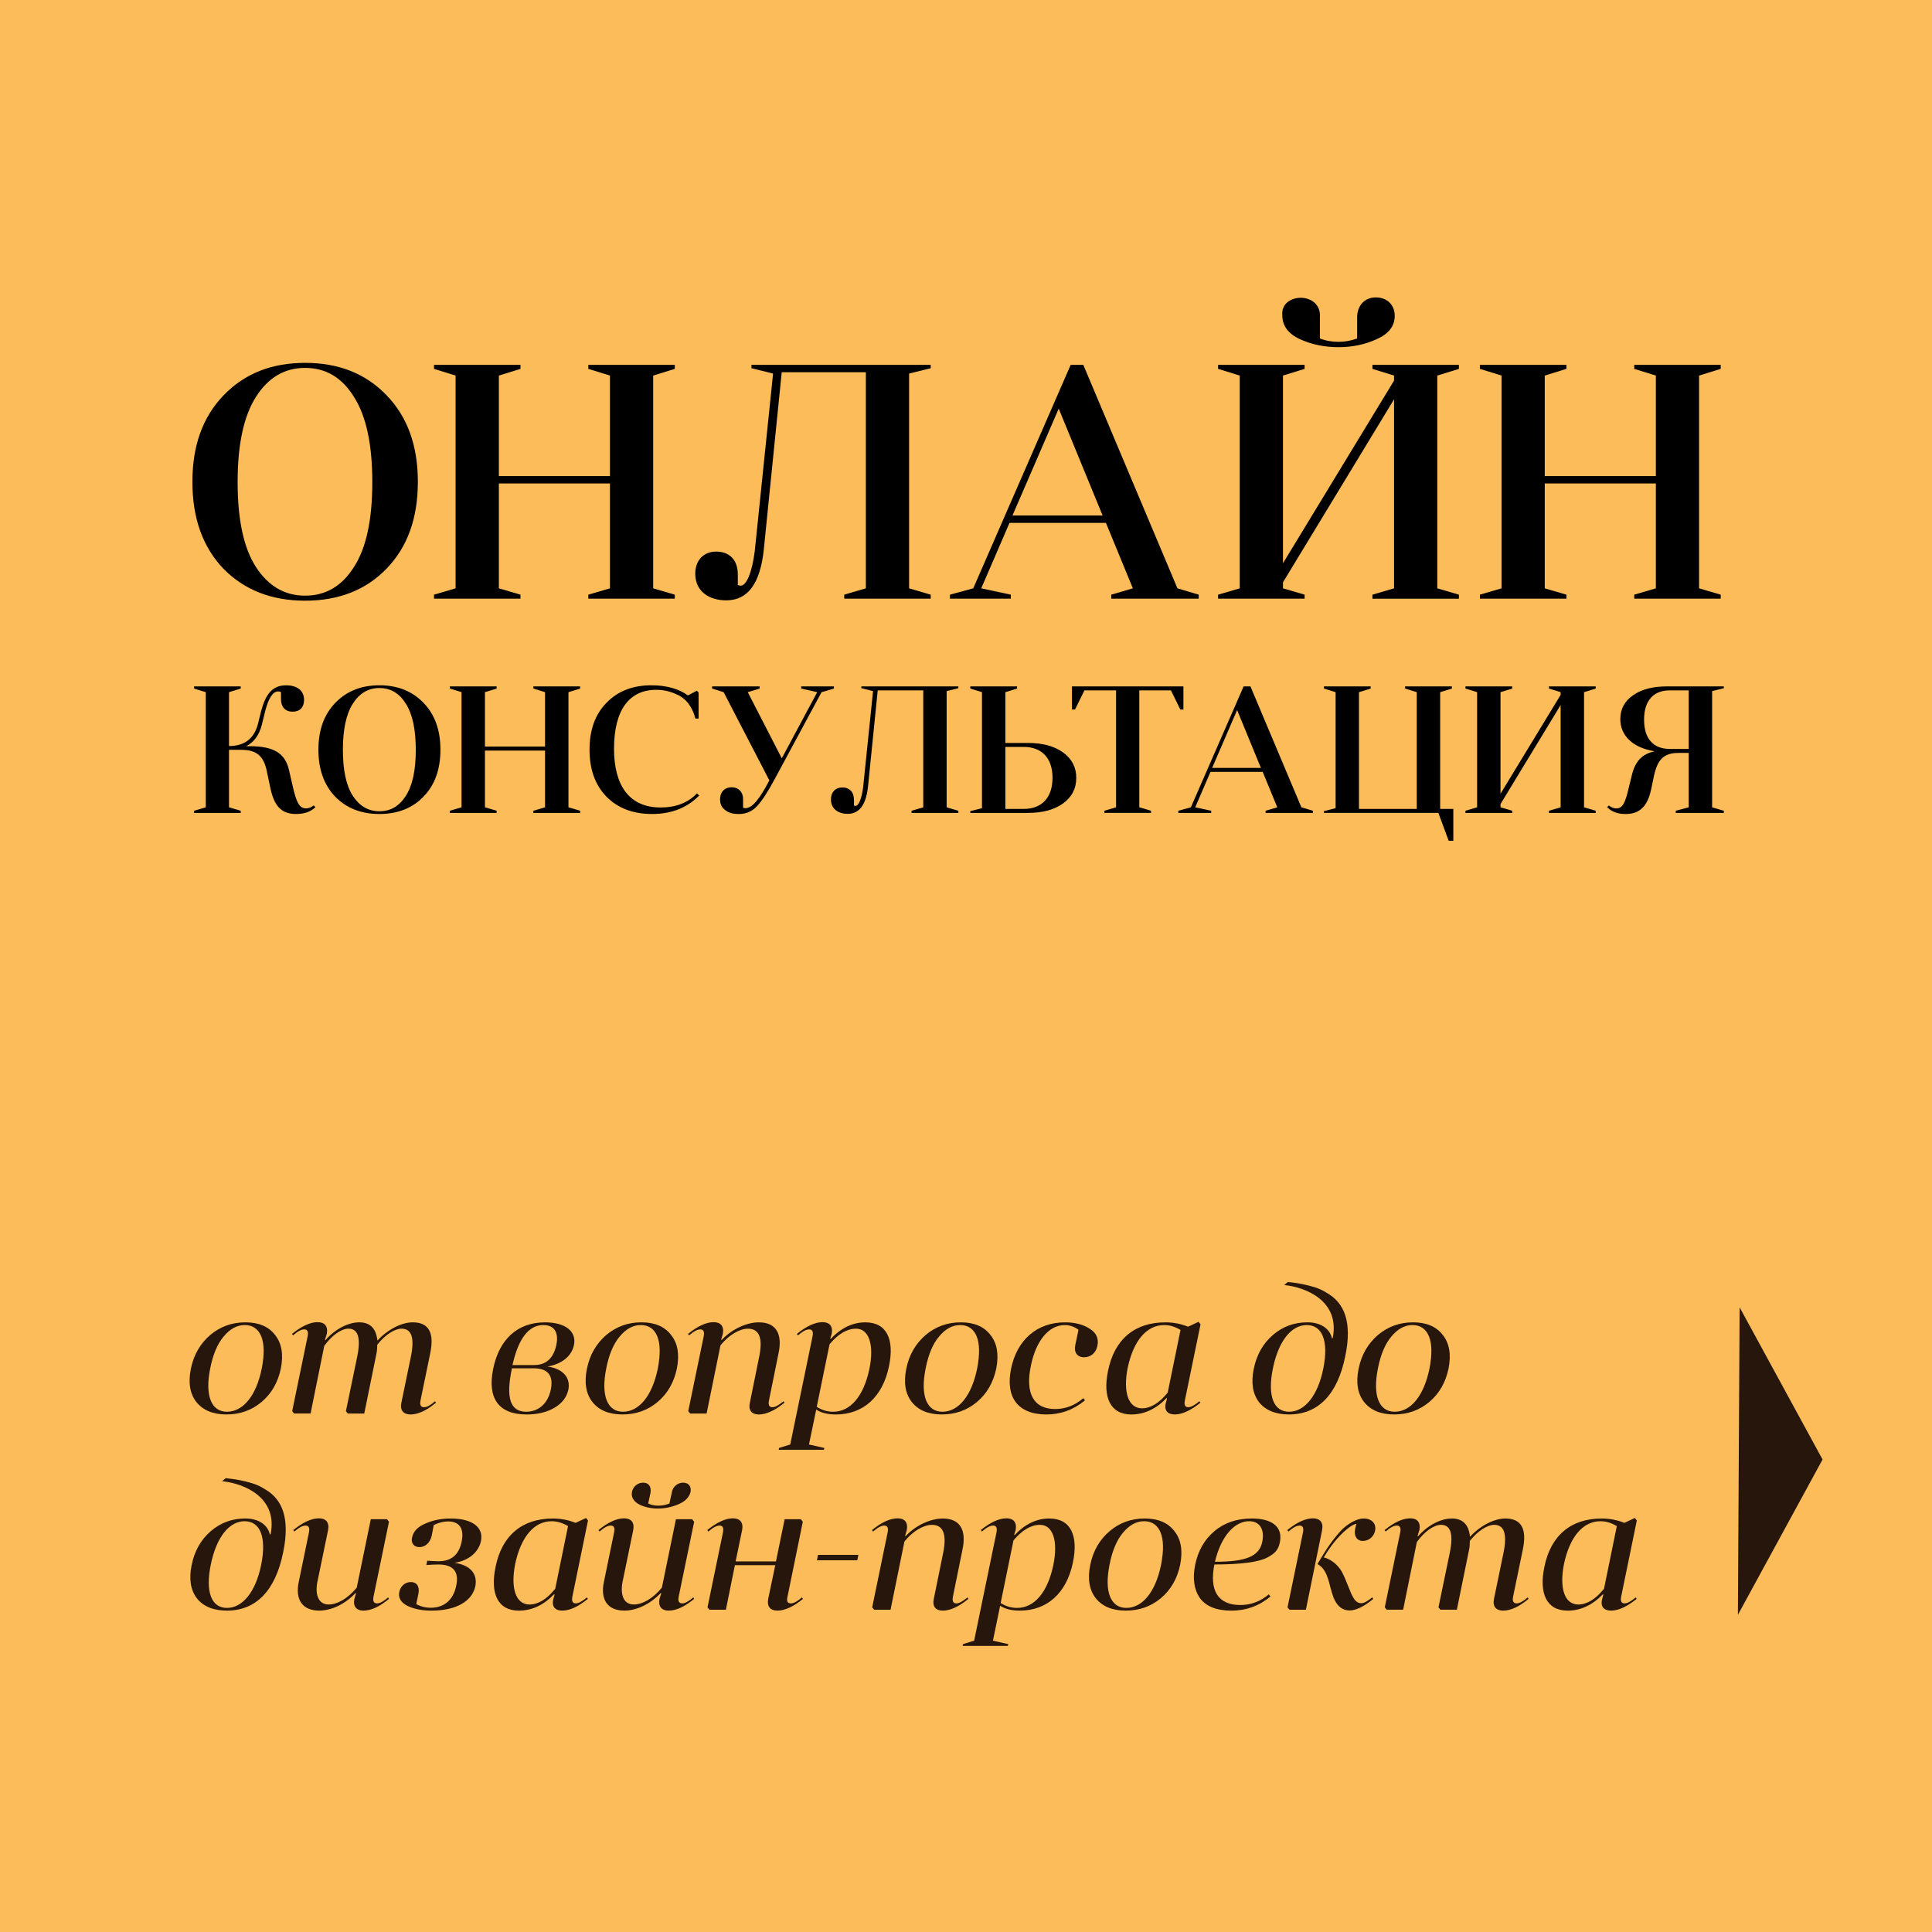<?xml version="1.0" encoding="UTF-8" standalone="no"?>
<!-- Generator: Adobe Illustrator 15.1.0, SVG Export Plug-In . SVG Version: 6.00 Build 0)  -->

<svg
   xmlns:dc="http://purl.org/dc/elements/1.1/"
   xmlns:cc="http://creativecommons.org/ns#"
   xmlns:rdf="http://www.w3.org/1999/02/22-rdf-syntax-ns#"
   xmlns:svg="http://www.w3.org/2000/svg"
   xmlns="http://www.w3.org/2000/svg"
   xmlns:sodipodi="http://sodipodi.sourceforge.net/DTD/sodipodi-0.dtd"
   xmlns:inkscape="http://www.inkscape.org/namespaces/inkscape"
   version="1.1"
   id="Layer_1"
   x="0px"
   y="0px"
   width="171.45"
   height="171.45"
   viewBox="0 0 171.45 171.45"
   enable-background="new 0 0 158 157.563"
   xml:space="preserve"
   inkscape:version="0.91 r13725"
   sodipodi:docname="online-konsult-hover.svg"><defs
   id="defs109">
	
	
	

		
		
	</defs><sodipodi:namedview
   pagecolor="#ffffff"
   bordercolor="#666666"
   borderopacity="1"
   objecttolerance="10"
   gridtolerance="10"
   guidetolerance="10"
   inkscape:pageopacity="0"
   inkscape:pageshadow="2"
   inkscape:window-width="1920"
   inkscape:window-height="1138"
   id="namedview107"
   showgrid="false"
   showguides="true"
   inkscape:guide-bbox="true"
   inkscape:zoom="2.1182282"
   inkscape:cx="200.81231"
   inkscape:cy="63.40948"
   inkscape:window-x="-8"
   inkscape:window-y="-8"
   inkscape:window-maximized="1"
   inkscape:current-layer="Layer_1"
   fit-margin-top="0"
   fit-margin-left="0"
   fit-margin-right="0"
   fit-margin-bottom="0"><sodipodi:guide
     position="16.691,-108.82"
     orientation="1,0"
     id="guide4494" /><sodipodi:guide
     position="155.56,99.483"
     orientation="0,1"
     id="guide4496" /><sodipodi:guide
     position="127.519,212.982"
     orientation="0,1"
     id="guide4498" /><sodipodi:guide
     position="178.215,28.803"
     orientation="0,1"
     id="guide4500" /></sodipodi:namedview>
<rect
   style="clip-rule:evenodd;opacity:0.85;fill:#fbb03c;fill-rule:evenodd"
   y="0"
   x="0"
   id="rect5"
   height="171.45"
   width="171.45" /><g
   id="g9"
   transform="matrix(1.149,0,0,1.154,-7.6,-6.123)">
			<g
   id="g11">
				<path
   d="m 22.85,107.968 c 0.779,-0.655 1.684,-0.975 2.715,-0.975 1.029,0 1.795,0.319 2.297,0.975 0.514,0.64 0.654,1.503 0.443,2.574 -0.223,1.071 -0.723,1.935 -1.488,2.575 -0.764,0.64 -1.668,0.96 -2.713,0.96 -1.045,0 -1.809,-0.32 -2.326,-0.96 -0.502,-0.641 -0.639,-1.504 -0.418,-2.575 0.224,-1.071 0.726,-1.92 1.49,-2.574 z m 3.982,2.574 c 0.207,-1.071 0.195,-1.906 -0.043,-2.478 -0.236,-0.57 -0.67,-0.862 -1.268,-0.862 -0.598,0 -1.141,0.292 -1.627,0.876 -0.488,0.57 -0.836,1.393 -1.045,2.464 -0.43,2.129 0.111,3.326 1.293,3.326 1.227,0.001 2.256,-1.197 2.69,-3.326 z"
   id="path13"
   inkscape:connector-curvature="0"
   style="fill:#27160c" />
				<path
   d="m 29.166,107.884 c 0.738,-0.599 1.408,-0.904 1.977,-0.904 0.543,0 0.822,0.306 0.711,0.904 l -0.141,0.445 0.029,0.042 c 0.777,-0.891 1.795,-1.378 2.617,-1.378 0.85,0 1.307,0.474 1.404,1.405 0.82,-0.891 1.906,-1.405 2.729,-1.405 1.238,0 1.684,0.794 1.348,2.394 l -0.748,3.618 c -0.07,0.349 0.025,0.516 0.277,0.516 0.209,0 0.502,-0.153 0.848,-0.459 l 0.07,0.11 c -0.723,0.599 -1.377,0.905 -1.963,0.905 -0.541,0 -0.834,-0.307 -0.709,-0.905 l 0.736,-3.549 c 0.293,-1.434 0.057,-2.143 -0.723,-2.143 -0.516,0 -1.268,0.459 -1.879,1.238 0,0.236 -0.014,0.46 -0.057,0.668 l -0.945,4.62 -1.267,0 -0.15,-0.181 0.875,-4.203 c 0.291,-1.434 0.07,-2.143 -0.682,-2.143 -0.543,0 -1.266,0.5 -1.865,1.322 l -1.057,5.204 -1.268,0 -0.152,-0.181 1.197,-5.775 c 0.068,-0.348 -0.029,-0.516 -0.266,-0.516 -0.223,0 -0.514,0.153 -0.863,0.46 l -0.083,-0.109 z"
   id="path15"
   inkscape:connector-curvature="0"
   style="fill:#27160c" />
				<path
   d="m 49.439,113.562 c -0.6,0.349 -1.309,0.516 -2.158,0.516 -2.211,0 -3.033,-1.309 -2.574,-3.521 0.459,-2.227 1.838,-3.563 4.01,-3.563 1.559,0 2.449,0.695 2.225,1.753 -0.178,0.85 -0.945,1.462 -2.045,1.643 1.184,0.167 1.797,0.835 1.615,1.781 -0.125,0.571 -0.475,1.043 -1.073,1.391 z m -0.279,-1.419 c 0.211,-1.072 -0.236,-1.615 -1.334,-1.615 l -1.672,0 c -0.486,2.27 -0.137,3.341 1.1,3.341 0.934,0 1.684,-0.613 1.906,-1.726 z m -2.965,-1.865 1.67,0 c 0.922,0 1.49,-0.515 1.715,-1.531 0.209,-1.002 -0.168,-1.544 -1.002,-1.544 -1.129,0 -1.922,1.029 -2.383,3.075 z"
   id="path17"
   inkscape:connector-curvature="0"
   style="fill:#27160c" />
				<path
   d="m 53.438,107.968 c 0.779,-0.655 1.684,-0.975 2.715,-0.975 1.029,0 1.795,0.319 2.295,0.975 0.516,0.64 0.656,1.503 0.445,2.574 -0.223,1.071 -0.723,1.935 -1.49,2.575 -0.764,0.64 -1.668,0.96 -2.713,0.96 -1.045,0 -1.809,-0.32 -2.324,-0.96 -0.5,-0.641 -0.639,-1.504 -0.418,-2.575 0.224,-1.071 0.726,-1.92 1.49,-2.574 z m 3.982,2.574 c 0.207,-1.071 0.193,-1.906 -0.043,-2.478 -0.236,-0.57 -0.67,-0.862 -1.268,-0.862 -0.598,0 -1.141,0.292 -1.627,0.876 -0.488,0.57 -0.838,1.393 -1.045,2.464 -0.432,2.129 0.111,3.326 1.293,3.326 1.227,0.001 2.256,-1.197 2.69,-3.326 z"
   id="path19"
   inkscape:connector-curvature="0"
   style="fill:#27160c" />
				<path
   d="m 59.754,107.884 c 0.738,-0.599 1.406,-0.904 1.977,-0.904 0.543,0 0.822,0.306 0.711,0.904 l -0.127,0.432 0.029,0.042 c 0.82,-0.877 1.977,-1.364 2.881,-1.364 1.35,0 1.836,0.904 1.516,2.394 l -0.736,3.618 c -0.07,0.349 0.027,0.516 0.264,0.516 0.209,0 0.486,-0.153 0.863,-0.459 l 0.07,0.11 c -0.738,0.599 -1.404,0.905 -1.977,0.905 -0.543,0 -0.822,-0.307 -0.695,-0.905 l 0.723,-3.549 c 0.293,-1.434 0,-2.143 -0.877,-2.143 -0.652,0 -1.502,0.515 -2.115,1.28 l -1.072,5.246 -1.266,0 -0.152,-0.181 1.197,-5.775 c 0.066,-0.348 -0.029,-0.516 -0.266,-0.516 -0.223,0 -0.516,0.153 -0.863,0.46 l -0.085,-0.111 z"
   id="path21"
   inkscape:connector-curvature="0"
   style="fill:#27160c" />
				<path
   d="m 66.758,116.791 0.029,-0.139 0.861,-0.265 1.727,-8.336 c 0.068,-0.348 -0.029,-0.516 -0.266,-0.516 -0.223,0 -0.514,0.153 -0.863,0.46 l -0.084,-0.111 c 0.738,-0.599 1.408,-0.904 1.977,-0.904 0.545,0 0.822,0.306 0.711,0.904 l -0.111,0.348 0.027,0.042 c 0.807,-0.849 1.697,-1.28 2.686,-1.28 1.658,0 2.256,1.322 1.822,3.382 -0.486,2.352 -1.988,3.702 -4.104,3.702 -0.625,0 -1.143,-0.125 -1.516,-0.376 l -0.559,2.686 1.184,0.265 -0.027,0.139 -3.494,0 z m 2.937,-3.298 c 0.402,0.25 0.818,0.376 1.266,0.376 1.336,0 2.354,-1.197 2.797,-3.271 0.391,-1.879 -0.027,-3.117 -1.029,-3.117 -0.695,0 -1.377,0.403 -2.045,1.197 l -0.989,4.815 z"
   id="path23"
   inkscape:connector-curvature="0"
   style="fill:#27160c" />
				<path
   d="m 78.105,107.968 c 0.779,-0.655 1.684,-0.975 2.713,-0.975 1.031,0 1.795,0.319 2.295,0.975 0.518,0.64 0.656,1.503 0.447,2.574 -0.223,1.071 -0.723,1.935 -1.49,2.575 -0.766,0.64 -1.67,0.96 -2.715,0.96 -1.041,0 -1.809,-0.32 -2.322,-0.96 -0.502,-0.641 -0.639,-1.504 -0.418,-2.575 0.223,-1.071 0.725,-1.92 1.49,-2.574 z m 3.979,2.574 c 0.209,-1.071 0.195,-1.906 -0.039,-2.478 -0.238,-0.57 -0.67,-0.862 -1.268,-0.862 -0.6,0 -1.143,0.292 -1.631,0.876 -0.486,0.57 -0.832,1.393 -1.041,2.464 -0.434,2.129 0.111,3.326 1.293,3.326 1.225,0.001 2.256,-1.197 2.686,-3.326 z"
   id="path25"
   inkscape:connector-curvature="0"
   style="fill:#27160c" />
				<path
   d="m 89.91,107.564 c -0.318,-0.236 -0.682,-0.361 -1.059,-0.361 -1.236,0 -2.225,1.21 -2.615,3.117 -0.445,2.102 0.182,3.34 1.865,3.34 0.809,0 1.531,-0.278 2.186,-0.835 l 0.125,0.167 c -0.877,0.724 -1.865,1.086 -2.979,1.086 -2.242,0 -3.174,-1.364 -2.729,-3.521 0.459,-2.213 1.99,-3.563 4.174,-3.563 0.766,0 1.395,0.167 1.895,0.487 0.516,0.319 0.711,0.751 0.6,1.308 -0.111,0.571 -0.531,0.891 -1.031,0.891 -0.516,0 -0.793,-0.362 -0.682,-0.918 l 0.25,-1.198 z"
   id="path27"
   inkscape:connector-curvature="0"
   style="fill:#27160c" />
				<path
   d="m 99.324,113.172 c -0.74,0.599 -1.406,0.905 -1.977,0.905 -0.545,0 -0.85,-0.307 -0.684,-0.905 l 0.084,-0.32 -0.027,-0.041 c -0.822,0.849 -1.727,1.267 -2.729,1.267 -1.627,0 -2.227,-1.322 -1.795,-3.368 0.488,-2.408 2.047,-3.716 4.428,-3.716 0.611,0 1.195,0.111 1.752,0.334 l 0.807,-0.376 0.154,0.195 -1.211,5.858 c -0.07,0.349 0.027,0.516 0.262,0.516 0.211,0 0.488,-0.153 0.865,-0.459 l 0.071,0.11 z m -1.533,-5.594 c -0.416,-0.25 -0.834,-0.375 -1.264,-0.375 -1.352,0 -2.367,1.196 -2.813,3.27 -0.377,1.879 0.043,3.132 1.098,3.132 0.67,0 1.338,-0.403 1.99,-1.21 l 0.989,-4.817 z"
   id="path29"
   inkscape:connector-curvature="0"
   style="fill:#27160c" />
				<path
   d="m 109.543,108.218 c 0.584,-2.84 -2.031,-3.925 -3.742,-4.092 l 0.277,-0.236 c 0.627,0.069 1.018,0.125 1.629,0.278 0.625,0.152 1.016,0.32 1.516,0.64 1.17,0.724 1.852,2.102 1.295,4.774 -0.598,2.992 -2.129,4.495 -4.344,4.495 -1.041,0 -1.82,-0.32 -2.322,-0.946 -0.486,-0.641 -0.625,-1.489 -0.404,-2.562 0.223,-1.085 0.711,-1.948 1.477,-2.602 0.764,-0.655 1.654,-0.975 2.672,-0.975 1.043,0 1.725,0.501 1.893,1.225 l 0.053,0 z m -2.004,-1.015 c -1.17,0 -2.172,1.183 -2.615,3.34 -0.434,2.129 0.068,3.326 1.25,3.326 1.184,0 2.215,-1.197 2.646,-3.326 0.43,-2.158 -0.097,-3.34 -1.281,-3.34 z"
   id="path31"
   inkscape:connector-curvature="0"
   style="fill:#27160c" />
				<path
   d="m 113.037,107.968 c 0.779,-0.655 1.684,-0.975 2.715,-0.975 1.029,0 1.795,0.319 2.297,0.975 0.514,0.64 0.654,1.503 0.443,2.574 -0.221,1.071 -0.723,1.935 -1.488,2.575 -0.764,0.64 -1.668,0.96 -2.713,0.96 -1.045,0 -1.809,-0.32 -2.326,-0.96 -0.5,-0.641 -0.639,-1.504 -0.416,-2.575 0.224,-1.071 0.724,-1.92 1.488,-2.574 z m 3.983,2.574 c 0.209,-1.071 0.195,-1.906 -0.043,-2.478 -0.236,-0.57 -0.668,-0.862 -1.268,-0.862 -0.598,0 -1.139,0.292 -1.627,0.876 -0.486,0.57 -0.836,1.393 -1.045,2.464 -0.43,2.129 0.111,3.326 1.295,3.326 1.227,0.001 2.254,-1.197 2.688,-3.326 z"
   id="path33"
   inkscape:connector-curvature="0"
   style="fill:#27160c" />
				<path
   d="m 27.512,123.304 c 0.584,-2.84 -2.031,-3.926 -3.742,-4.092 l 0.277,-0.237 c 0.627,0.07 1.018,0.125 1.629,0.278 0.625,0.153 1.016,0.32 1.516,0.641 1.17,0.724 1.852,2.101 1.295,4.773 -0.6,2.992 -2.129,4.495 -4.344,4.495 -1.041,0 -1.822,-0.32 -2.322,-0.945 -0.488,-0.641 -0.625,-1.49 -0.404,-2.562 0.223,-1.086 0.711,-1.948 1.477,-2.603 0.764,-0.655 1.654,-0.975 2.672,-0.975 1.043,0 1.725,0.502 1.893,1.226 l 0.053,0 z m -2.004,-1.016 c -1.17,0 -2.172,1.184 -2.615,3.34 -0.434,2.13 0.068,3.326 1.25,3.326 1.184,0 2.215,-1.196 2.646,-3.326 0.43,-2.157 -0.098,-3.34 -1.281,-3.34 z"
   id="path35"
   inkscape:connector-curvature="0"
   style="fill:#27160c" />
				<path
   d="m 29.266,122.969 c 0.738,-0.599 1.408,-0.904 1.977,-0.904 0.543,0 0.822,0.306 0.711,0.904 l -0.779,3.758 c -0.279,1.128 -0.014,1.963 0.82,1.963 0.67,0 1.488,-0.46 2.172,-1.295 l 1.086,-5.261 1.252,0 0.152,0.195 -1.195,5.762 c -0.07,0.348 0.025,0.515 0.277,0.515 0.209,0 0.502,-0.153 0.848,-0.459 l 0.07,0.111 c -0.723,0.598 -1.377,0.904 -1.977,0.904 -0.514,0 -0.82,-0.307 -0.695,-0.904 l 0.125,-0.418 -0.027,-0.041 c -0.834,0.891 -1.906,1.363 -2.811,1.363 -1.324,0 -1.865,-0.862 -1.586,-2.199 l 0.793,-3.827 c 0.068,-0.348 -0.029,-0.515 -0.266,-0.515 -0.223,0 -0.514,0.153 -0.863,0.459 l -0.084,-0.111 z"
   id="path37"
   inkscape:connector-curvature="0"
   style="fill:#27160c" />
				<path
   d="m 43.76,123.819 c -0.182,0.849 -0.932,1.489 -2.033,1.67 1.184,0.167 1.781,0.821 1.602,1.781 -0.236,1.169 -1.488,1.893 -3.383,1.893 -0.75,0 -1.375,-0.125 -1.879,-0.376 -0.502,-0.264 -0.709,-0.612 -0.611,-1.071 0.096,-0.445 0.459,-0.752 0.891,-0.752 0.445,0 0.695,0.334 0.584,0.892 l -0.166,0.807 c 0.334,0.181 0.711,0.278 1.113,0.278 1.043,0 1.752,-0.598 1.977,-1.712 0.223,-1.071 -0.238,-1.614 -1.379,-1.614 -0.277,0 -0.584,0.014 -0.934,0.042 l 0.07,-0.334 c 0.334,0.027 0.627,0.042 0.877,0.042 0.988,0 1.574,-0.501 1.783,-1.518 0.207,-1.016 -0.195,-1.544 -1.045,-1.544 -0.361,0 -0.738,0.096 -1.113,0.278 l -0.152,0.807 c -0.127,0.557 -0.5,0.891 -0.961,0.891 -0.404,0 -0.668,-0.306 -0.557,-0.752 0.096,-0.459 0.432,-0.808 1.018,-1.058 0.598,-0.264 1.25,-0.39 1.959,-0.39 1.684,0 2.559,0.682 2.339,1.74 z"
   id="path39"
   inkscape:connector-curvature="0"
   style="fill:#27160c" />
				<path
   d="m 52.016,128.258 c -0.736,0.598 -1.404,0.904 -1.977,0.904 -0.541,0 -0.848,-0.307 -0.682,-0.904 l 0.084,-0.32 -0.027,-0.041 c -0.82,0.849 -1.725,1.266 -2.729,1.266 -1.627,0 -2.227,-1.322 -1.795,-3.367 0.486,-2.408 2.047,-3.717 4.426,-3.717 0.613,0 1.197,0.111 1.754,0.334 l 0.807,-0.376 0.152,0.195 -1.209,5.859 c -0.068,0.348 0.029,0.515 0.264,0.515 0.209,0 0.488,-0.153 0.863,-0.459 l 0.069,0.111 z m -1.53,-5.594 c -0.418,-0.251 -0.836,-0.376 -1.268,-0.376 -1.35,0 -2.365,1.197 -2.811,3.271 -0.375,1.879 0.041,3.132 1.1,3.132 0.67,0 1.336,-0.404 1.99,-1.211 l 0.989,-4.816 z"
   id="path41"
   inkscape:connector-curvature="0"
   style="fill:#27160c" />
				<path
   d="m 52.836,122.969 c 0.736,-0.599 1.406,-0.904 1.977,-0.904 0.543,0 0.82,0.306 0.709,0.904 l -0.779,3.758 c -0.277,1.128 -0.014,1.963 0.824,1.963 0.666,0 1.488,-0.46 2.168,-1.295 l 1.086,-5.261 1.252,0 0.154,0.195 -1.195,5.762 c -0.07,0.348 0.027,0.515 0.275,0.515 0.209,0 0.502,-0.153 0.85,-0.459 l 0.07,0.111 c -0.725,0.598 -1.377,0.904 -1.977,0.904 -0.516,0 -0.822,-0.307 -0.695,-0.904 l 0.125,-0.418 -0.027,-0.041 c -0.836,0.891 -1.908,1.363 -2.813,1.363 -1.32,0 -1.865,-0.862 -1.586,-2.199 l 0.793,-3.827 c 0.07,-0.348 -0.027,-0.515 -0.264,-0.515 -0.223,0 -0.516,0.153 -0.863,0.459 l -0.084,-0.111 z m 5.664,-2.881 c 0.07,-0.459 0.447,-0.766 0.877,-0.766 0.432,0 0.643,0.307 0.572,0.711 -0.098,0.402 -0.404,0.723 -0.918,0.945 -0.518,0.223 -1.059,0.334 -1.617,0.334 -0.943,0 -2.17,-0.389 -1.988,-1.294 0.096,-0.404 0.432,-0.696 0.863,-0.696 0.43,0 0.639,0.307 0.57,0.766 l -0.182,0.836 c 0.223,0.11 0.488,0.167 0.779,0.167 0.307,0 0.6,-0.057 0.861,-0.167 l 0.183,-0.836 z"
   id="path43"
   inkscape:connector-curvature="0"
   style="fill:#27160c" />
				<path
   d="m 62.678,129.093 -1.268,0 -0.152,-0.181 1.197,-5.776 c 0.068,-0.348 -0.029,-0.515 -0.266,-0.515 -0.221,0 -0.514,0.153 -0.863,0.459 l -0.084,-0.111 c 0.74,-0.599 1.408,-0.904 1.977,-0.904 0.545,0 0.822,0.306 0.713,0.904 l -0.502,2.408 3.117,0 0.668,-3.243 1.252,0 0.152,0.195 -1.182,5.762 c -0.084,0.348 0,0.515 0.266,0.515 0.207,0 0.5,-0.153 0.846,-0.459 l 0.084,0.111 c -0.736,0.598 -1.404,0.904 -1.975,0.904 -0.543,0 -0.822,-0.307 -0.711,-0.904 l 0.545,-2.589 -3.119,0 -0.695,3.424 z"
   id="path45"
   inkscape:connector-curvature="0"
   style="fill:#27160c" />
				<path
   d="m 69.711,125.293 0.082,-0.417 3.117,0 -0.084,0.417 -3.115,0 z"
   id="path47"
   inkscape:connector-curvature="0"
   style="fill:#27160c" />
				<path
   d="m 73.961,122.969 c 0.738,-0.599 1.406,-0.904 1.979,-0.904 0.541,0 0.818,0.306 0.709,0.904 l -0.125,0.432 0.027,0.042 c 0.82,-0.877 1.977,-1.364 2.881,-1.364 1.35,0 1.838,0.905 1.518,2.394 l -0.738,3.619 c -0.07,0.348 0.027,0.515 0.266,0.515 0.207,0 0.486,-0.153 0.863,-0.459 l 0.066,0.111 c -0.736,0.598 -1.404,0.904 -1.975,0.904 -0.543,0 -0.822,-0.307 -0.697,-0.904 l 0.727,-3.549 c 0.289,-1.434 0,-2.144 -0.877,-2.144 -0.656,0 -1.506,0.515 -2.117,1.28 l -1.072,5.247 -1.266,0 -0.152,-0.181 1.195,-5.776 c 0.07,-0.348 -0.027,-0.515 -0.262,-0.515 -0.225,0 -0.518,0.153 -0.863,0.459 l -0.087,-0.111 z"
   id="path49"
   inkscape:connector-curvature="0"
   style="fill:#27160c" />
				<path
   d="m 80.963,131.876 0.029,-0.139 0.861,-0.265 1.727,-8.337 c 0.068,-0.348 -0.029,-0.515 -0.264,-0.515 -0.223,0 -0.516,0.153 -0.865,0.459 l -0.084,-0.111 c 0.74,-0.599 1.408,-0.904 1.977,-0.904 0.545,0 0.822,0.306 0.713,0.904 l -0.111,0.349 0.027,0.041 c 0.807,-0.849 1.697,-1.28 2.686,-1.28 1.656,0 2.254,1.322 1.822,3.382 -0.488,2.352 -1.99,3.702 -4.105,3.702 -0.625,0 -1.141,-0.125 -1.516,-0.376 l -0.557,2.687 1.182,0.265 -0.027,0.139 -3.495,0 z m 2.937,-3.297 c 0.404,0.25 0.82,0.375 1.266,0.375 1.336,0 2.354,-1.196 2.797,-3.271 0.391,-1.879 -0.025,-3.117 -1.027,-3.117 -0.695,0 -1.379,0.403 -2.047,1.197 l -0.989,4.816 z"
   id="path51"
   inkscape:connector-curvature="0"
   style="fill:#27160c" />
				<path
   d="m 92.311,123.053 c 0.779,-0.655 1.684,-0.975 2.713,-0.975 1.031,0 1.795,0.319 2.297,0.975 0.516,0.64 0.654,1.503 0.445,2.574 -0.221,1.072 -0.723,1.935 -1.488,2.575 -0.766,0.64 -1.67,0.96 -2.715,0.96 -1.043,0 -1.809,-0.32 -2.324,-0.96 -0.5,-0.641 -0.639,-1.503 -0.416,-2.575 0.222,-1.071 0.722,-1.919 1.488,-2.574 z m 3.98,2.574 c 0.209,-1.071 0.195,-1.906 -0.041,-2.477 -0.238,-0.57 -0.668,-0.863 -1.268,-0.863 -0.598,0 -1.141,0.293 -1.629,0.877 -0.486,0.57 -0.834,1.392 -1.043,2.463 -0.432,2.13 0.111,3.326 1.295,3.326 1.223,0.001 2.254,-1.196 2.686,-3.326 z"
   id="path53"
   inkscape:connector-curvature="0"
   style="fill:#27160c" />
				<path
   d="m 102.412,128.731 c 0.82,0 1.547,-0.278 2.199,-0.82 l 0.125,0.167 c -0.875,0.724 -1.879,1.085 -3.006,1.085 -1.156,0 -1.963,-0.32 -2.438,-0.96 -0.457,-0.654 -0.582,-1.503 -0.373,-2.547 0.223,-1.1 0.723,-1.963 1.488,-2.603 0.779,-0.655 1.738,-0.975 2.895,-0.975 1.516,0 2.42,0.612 2.158,1.851 -0.111,0.502 -0.307,0.808 -0.975,1.155 -0.668,0.347 -2.033,0.529 -4.078,0.529 -0.401,1.991 0.265,3.118 2.005,3.118 z m -1.963,-3.326 c 2.381,0 3.439,-0.403 3.66,-1.559 0.182,-0.877 -0.166,-1.559 -1.016,-1.559 -1.07,10e-4 -2.142,1.045 -2.644,3.118 z"
   id="path55"
   inkscape:connector-curvature="0"
   style="fill:#27160c" />
				<path
   d="m 106.041,122.969 c 0.736,-0.599 1.406,-0.904 1.977,-0.904 0.541,0 0.82,0.306 0.709,0.904 l -1.254,6.124 -1.264,0 -0.154,-0.181 1.197,-5.776 c 0.07,-0.348 -0.027,-0.515 -0.264,-0.515 -0.225,0 -0.516,0.153 -0.863,0.459 l -0.084,-0.111 z m 5.33,-0.486 c -0.291,0.069 -0.611,0.292 -0.988,0.641 -0.723,0.681 -1.156,1.336 -1.531,1.947 0.711,0.167 1.268,0.78 1.488,1.28 0.127,0.251 0.252,0.571 0.406,0.946 0.152,0.377 0.264,0.654 0.359,0.808 0.168,0.32 0.377,0.487 0.643,0.487 0.209,0 0.486,-0.153 0.848,-0.445 l 0.084,0.111 c -0.723,0.598 -1.336,0.891 -1.836,0.891 -0.545,0 -0.961,-0.32 -1.227,-0.975 -0.07,-0.181 -0.168,-0.473 -0.277,-0.904 -0.209,-0.849 -0.432,-1.405 -0.975,-1.685 l 0.277,-0.458 0.461,-0.738 c 0.123,-0.195 0.318,-0.445 0.557,-0.766 0.25,-0.319 0.484,-0.585 0.695,-0.779 0.445,-0.403 1.07,-0.766 1.588,-0.766 0.611,0 0.988,0.39 0.875,0.946 -0.098,0.46 -0.486,0.779 -0.945,0.779 -0.461,0 -0.697,-0.375 -0.6,-0.891 l 0.098,-0.429 z"
   id="path57"
   inkscape:connector-curvature="0"
   style="fill:#27160c" />
				<path
   d="m 113.553,122.969 c 0.738,-0.599 1.406,-0.904 1.975,-0.904 0.545,0 0.824,0.306 0.713,0.904 l -0.141,0.445 0.029,0.042 c 0.777,-0.891 1.795,-1.378 2.615,-1.378 0.85,0 1.309,0.474 1.406,1.406 0.82,-0.892 1.906,-1.406 2.729,-1.406 1.236,0 1.684,0.794 1.348,2.394 l -0.75,3.619 c -0.07,0.348 0.027,0.515 0.279,0.515 0.207,0 0.5,-0.153 0.848,-0.459 l 0.07,0.111 c -0.725,0.598 -1.379,0.904 -1.963,0.904 -0.541,0 -0.834,-0.307 -0.709,-0.904 l 0.736,-3.549 c 0.293,-1.434 0.057,-2.144 -0.723,-2.144 -0.516,0 -1.268,0.459 -1.879,1.238 0,0.237 -0.014,0.46 -0.057,0.668 l -0.945,4.621 -1.268,0 -0.152,-0.181 0.875,-4.203 c 0.293,-1.434 0.07,-2.144 -0.68,-2.144 -0.543,0 -1.268,0.501 -1.865,1.322 l -1.059,5.205 -1.268,0 -0.15,-0.181 1.195,-5.776 c 0.068,-0.348 -0.029,-0.515 -0.264,-0.515 -0.223,0 -0.516,0.153 -0.865,0.459 l -0.08,-0.109 z"
   id="path59"
   inkscape:connector-curvature="0"
   style="fill:#27160c" />
				<path
   d="m 133.021,128.258 c -0.74,0.598 -1.406,0.904 -1.977,0.904 -0.545,0 -0.852,-0.307 -0.684,-0.904 l 0.084,-0.32 -0.025,-0.041 c -0.824,0.849 -1.729,1.266 -2.73,1.266 -1.627,0 -2.227,-1.322 -1.795,-3.367 0.488,-2.408 2.047,-3.717 4.426,-3.717 0.613,0 1.197,0.111 1.752,0.334 l 0.809,-0.376 0.152,0.195 -1.209,5.859 c -0.07,0.348 0.027,0.515 0.262,0.515 0.211,0 0.488,-0.153 0.865,-0.459 l 0.07,0.111 z m -1.533,-5.594 c -0.416,-0.251 -0.834,-0.376 -1.264,-0.376 -1.352,0 -2.367,1.197 -2.813,3.271 -0.377,1.879 0.041,3.132 1.098,3.132 0.67,0 1.338,-0.404 1.99,-1.211 l 0.989,-4.816 z"
   id="path61"
   inkscape:connector-curvature="0"
   style="fill:#27160c" />
			</g>
		</g><g
   id="g63"
   transform="matrix(1.149,0,0,1.154,-5.746,1.919)"
   style="color:#000000;clip-rule:nonzero;display:inline;overflow:visible;visibility:visible;opacity:1;isolation:auto;mix-blend-mode:normal;color-interpolation:sRGB;color-interpolation-filters:linearRGB;solid-color:#000000;solid-opacity:1;fill:#000000;fill-opacity:1;fill-rule:nonzero;stroke-width:1.061;stroke-linecap:butt;stroke-linejoin:miter;stroke-miterlimit:4;stroke-dasharray:none;stroke-dashoffset:0;stroke-opacity:1;color-rendering:auto;image-rendering:auto;shape-rendering:auto;text-rendering:auto;enable-background:accumulate">
			<g
   id="g65"
   style="color:#000000;clip-rule:nonzero;display:inline;overflow:visible;visibility:visible;isolation:auto;mix-blend-mode:normal;color-interpolation:sRGB;color-interpolation-filters:linearRGB;solid-color:#000000;solid-opacity:1;fill:#000000;fill-opacity:1;fill-rule:nonzero;stroke-width:1.061;stroke-linecap:butt;stroke-linejoin:miter;stroke-miterlimit:4;stroke-dasharray:none;stroke-dashoffset:0;stroke-opacity:1;color-rendering:auto;image-rendering:auto;shape-rendering:auto;text-rendering:auto;enable-background:accumulate">
				<path
   d="m 22.273,28.733 c 1.619,-1.669 3.699,-2.491 6.295,-2.491 2.594,0 4.674,0.822 6.291,2.491 1.619,1.67 2.414,3.878 2.414,6.652 0,2.801 -0.795,5.01 -2.414,6.679 -1.592,1.644 -3.697,2.466 -6.291,2.466 -2.596,0 -4.699,-0.822 -6.32,-2.466 -1.592,-1.669 -2.387,-3.878 -2.387,-6.679 0,-2.774 0.795,-4.982 2.412,-6.652 z m 1.081,6.679 c 0,2.876 0.463,5.06 1.412,6.523 0.949,1.463 2.209,2.209 3.803,2.209 1.592,0 2.85,-0.745 3.773,-2.209 0.951,-1.464 1.414,-3.647 1.414,-6.523 0,-2.877 -0.463,-5.061 -1.414,-6.55 -0.924,-1.489 -2.182,-2.234 -3.773,-2.234 -1.594,0 -2.854,0.745 -3.803,2.234 -0.949,1.489 -1.412,3.673 -1.412,6.55 z"
   id="path67"
   inkscape:connector-curvature="0"
   style="color:#000000;clip-rule:nonzero;display:inline;overflow:visible;visibility:visible;isolation:auto;mix-blend-mode:normal;color-interpolation:sRGB;color-interpolation-filters:linearRGB;solid-color:#000000;solid-opacity:1;fill:#000000;fill-opacity:1;fill-rule:nonzero;stroke-width:1.061;stroke-linecap:butt;stroke-linejoin:miter;stroke-miterlimit:4;stroke-dasharray:none;stroke-dashoffset:0;stroke-opacity:1;color-rendering:auto;image-rendering:auto;shape-rendering:auto;text-rendering:auto;enable-background:accumulate" />
				<path
   d="m 38.521,44.067 1.668,-0.487 0,-16.362 -1.668,-0.515 0,-0.308 6.678,0 0,0.308 -1.668,0.515 0,7.73 8.578,0 0,-7.73 -1.67,-0.515 0,-0.308 6.678,0 0,0.308 -1.668,0.515 0,16.362 1.668,0.487 0,0.309 -6.678,0 0,-0.309 1.67,-0.487 0,-8.065 -8.578,0 0,8.065 1.668,0.487 0,0.309 -6.678,0 0,-0.309 z"
   id="path69"
   inkscape:connector-curvature="0"
   style="color:#000000;clip-rule:nonzero;display:inline;overflow:visible;visibility:visible;isolation:auto;mix-blend-mode:normal;color-interpolation:sRGB;color-interpolation-filters:linearRGB;solid-color:#000000;solid-opacity:1;fill:#000000;fill-opacity:1;fill-rule:nonzero;stroke-width:1.061;stroke-linecap:butt;stroke-linejoin:miter;stroke-miterlimit:4;stroke-dasharray:none;stroke-dashoffset:0;stroke-opacity:1;color-rendering:auto;image-rendering:auto;shape-rendering:auto;text-rendering:auto;enable-background:accumulate" />
				<path
   d="m 64.709,27.064 -1.67,-0.411 0,-0.257 13.844,0 0,0.257 -1.668,0.411 0,16.516 1.668,0.487 0,0.309 -6.678,0 0,-0.309 1.67,-0.487 0,-16.62 -6.498,0 -1.387,13.665 c -0.283,2.594 -1.232,3.879 -2.904,3.879 -1.23,0 -2.387,-0.616 -2.387,-2.055 0,-1.054 0.668,-1.695 1.617,-1.695 1.029,0 1.67,0.642 1.67,1.771 l 0,0.797 c 0.053,0.025 0.129,0.052 0.23,0.052 0.438,0 0.873,-1.028 1.08,-2.672 l 1.413,-13.638 z"
   id="path71"
   inkscape:connector-curvature="0"
   style="color:#000000;clip-rule:nonzero;display:inline;overflow:visible;visibility:visible;isolation:auto;mix-blend-mode:normal;color-interpolation:sRGB;color-interpolation-filters:linearRGB;solid-color:#000000;solid-opacity:1;fill:#000000;fill-opacity:1;fill-rule:nonzero;stroke-width:1.061;stroke-linecap:butt;stroke-linejoin:miter;stroke-miterlimit:4;stroke-dasharray:none;stroke-dashoffset:0;stroke-opacity:1;color-rendering:auto;image-rendering:auto;shape-rendering:auto;text-rendering:auto;enable-background:accumulate" />
				<path
   d="m 88.67,26.396 7.27,17.184 1.643,0.487 0,0.309 -6.754,0 0,-0.309 1.668,-0.487 -2.08,-5.034 -7.447,0 -2.184,5.034 2.285,0.487 0,0.309 -4.701,0 0,-0.309 1.799,-0.487 7.525,-17.184 0.976,0 z m -1.9,3.364 -3.572,8.22 6.963,0 -3.391,-8.22 z"
   id="path73"
   inkscape:connector-curvature="0"
   style="color:#000000;clip-rule:nonzero;display:inline;overflow:visible;visibility:visible;isolation:auto;mix-blend-mode:normal;color-interpolation:sRGB;color-interpolation-filters:linearRGB;solid-color:#000000;solid-opacity:1;fill:#000000;fill-opacity:1;fill-rule:nonzero;stroke-width:1.061;stroke-linecap:butt;stroke-linejoin:miter;stroke-miterlimit:4;stroke-dasharray:none;stroke-dashoffset:0;stroke-opacity:1;color-rendering:auto;image-rendering:auto;shape-rendering:auto;text-rendering:auto;enable-background:accumulate" />
				<path
   d="m 99.08,44.067 1.672,-0.487 0,-16.362 -1.672,-0.515 0,-0.308 6.682,0 0,0.308 -1.672,0.515 0,14.434 8.58,-14.049 0,-0.385 -1.67,-0.514 0,-0.308 6.678,0 0,0.308 -1.67,0.515 0,16.361 1.67,0.487 0,0.309 -6.678,0 0,-0.309 1.67,-0.487 0,-14.538 -8.58,14.075 0,0.463 1.672,0.487 0,0.309 -6.682,0 0,-0.309 z m 10.738,-21.318 c 0,-0.925 0.592,-1.541 1.438,-1.541 0.898,0 1.465,0.591 1.465,1.413 0,0.796 -0.465,1.387 -1.387,1.797 -0.898,0.411 -1.9,0.617 -2.953,0.617 -1.08,0 -2.082,-0.206 -2.982,-0.617 -0.896,-0.41 -1.359,-1.027 -1.359,-1.823 -0.18,-1.797 3.057,-1.875 2.902,0.154 l 0,1.617 c 0.461,0.18 0.949,0.258 1.439,0.258 0.461,0 0.949,-0.078 1.438,-0.258 l 0,-1.617 z"
   id="path75"
   inkscape:connector-curvature="0"
   style="color:#000000;clip-rule:nonzero;display:inline;overflow:visible;visibility:visible;isolation:auto;mix-blend-mode:normal;color-interpolation:sRGB;color-interpolation-filters:linearRGB;solid-color:#000000;solid-opacity:1;fill:#000000;fill-opacity:1;fill-rule:nonzero;stroke-width:1.061;stroke-linecap:butt;stroke-linejoin:miter;stroke-miterlimit:4;stroke-dasharray:none;stroke-dashoffset:0;stroke-opacity:1;color-rendering:auto;image-rendering:auto;shape-rendering:auto;text-rendering:auto;enable-background:accumulate" />
				<path
   d="m 119.299,44.067 1.672,-0.487 0,-16.362 -1.672,-0.515 0,-0.308 6.682,0 0,0.308 -1.672,0.515 0,7.73 8.58,0 0,-7.73 -1.668,-0.515 0,-0.308 6.678,0 0,0.308 -1.672,0.515 0,16.362 1.672,0.487 0,0.309 -6.678,0 0,-0.309 1.668,-0.487 0,-8.065 -8.58,0 0,8.065 1.672,0.487 0,0.309 -6.682,0 0,-0.309 z"
   id="path77"
   inkscape:connector-curvature="0"
   style="color:#000000;clip-rule:nonzero;display:inline;overflow:visible;visibility:visible;isolation:auto;mix-blend-mode:normal;color-interpolation:sRGB;color-interpolation-filters:linearRGB;solid-color:#000000;solid-opacity:1;fill:#000000;fill-opacity:1;fill-rule:nonzero;stroke-width:1.061;stroke-linecap:butt;stroke-linejoin:miter;stroke-miterlimit:4;stroke-dasharray:none;stroke-dashoffset:0;stroke-opacity:1;color-rendering:auto;image-rendering:auto;shape-rendering:auto;text-rendering:auto;enable-background:accumulate" />
			</g>
			<g
   id="g79"
   style="color:#000000;clip-rule:nonzero;display:inline;overflow:visible;visibility:visible;isolation:auto;mix-blend-mode:normal;color-interpolation:sRGB;color-interpolation-filters:linearRGB;solid-color:#000000;solid-opacity:1;fill:#000000;fill-opacity:1;fill-rule:nonzero;stroke-width:1.061;stroke-linecap:butt;stroke-linejoin:miter;stroke-miterlimit:4;stroke-dasharray:none;stroke-dashoffset:0;stroke-opacity:1;color-rendering:auto;image-rendering:auto;shape-rendering:auto;text-rendering:auto;enable-background:accumulate">
				<path
   d="m 29.361,60.405 c -0.35,0.348 -0.834,0.528 -1.49,0.528 -1.166,0 -1.695,-0.64 -1.986,-1.987 L 25.608,57.638 C 25.371,56.513 24.857,56 23.646,56 l -0.957,0 0,4.419 0.904,0.265 0,0.166 -3.602,0 0,-0.166 0.904,-0.265 0,-8.854 -0.904,-0.278 0,-0.167 3.602,0 0,0.167 -0.904,0.278 0,4.142 c 1.18,0 1.916,-0.556 2.223,-1.654 l 0.252,-1.015 c 0.346,-1.278 0.832,-2.001 1.943,-2.001 0.793,0 1.377,0.375 1.377,1.112 0,0.598 -0.334,0.917 -0.889,0.917 -0.559,0 -0.891,-0.361 -0.891,-0.959 l 0,-0.542 c -0.068,-0.042 -0.152,-0.056 -0.223,-0.056 -0.404,0 -0.736,0.5 -1,1.515 l -0.252,1.028 c -0.207,0.82 -0.625,1.377 -1.223,1.668 l 0.279,0 c 1.848,0 2.75,0.529 3.043,1.863 l 0.293,1.265 c 0.264,1.167 0.5,1.654 1.016,1.654 0.178,0 0.387,-0.069 0.596,-0.223 l 0.128,0.126 z"
   id="path81"
   inkscape:connector-curvature="0"
   style="color:#000000;clip-rule:nonzero;display:inline;overflow:visible;visibility:visible;isolation:auto;mix-blend-mode:normal;color-interpolation:sRGB;color-interpolation-filters:linearRGB;solid-color:#000000;solid-opacity:1;fill:#000000;fill-opacity:1;fill-rule:nonzero;stroke-width:1.061;stroke-linecap:butt;stroke-linejoin:miter;stroke-miterlimit:4;stroke-dasharray:none;stroke-dashoffset:0;stroke-opacity:1;color-rendering:auto;image-rendering:auto;shape-rendering:auto;text-rendering:auto;enable-background:accumulate" />
				<path
   d="m 30.9,52.384 c 0.877,-0.902 2,-1.348 3.406,-1.348 1.402,0 2.529,0.445 3.404,1.348 0.877,0.904 1.307,2.1 1.307,3.601 0,1.516 -0.43,2.711 -1.307,3.614 -0.861,0.889 -2.002,1.334 -3.404,1.334 -1.406,0 -2.545,-0.445 -3.42,-1.334 -0.861,-0.903 -1.293,-2.099 -1.293,-3.614 0.001,-1.501 0.432,-2.696 1.307,-3.601 z M 31.484,56 c 0,1.556 0.25,2.737 0.764,3.53 0.514,0.792 1.197,1.194 2.059,1.194 0.862,0 1.541,-0.402 2.041,-1.194 0.516,-0.793 0.766,-1.975 0.766,-3.53 0,-1.558 -0.25,-2.739 -0.766,-3.545 -0.5,-0.807 -1.18,-1.209 -2.041,-1.209 -0.861,0 -1.545,0.402 -2.059,1.209 -0.514,0.805 -0.764,1.987 -0.764,3.545 z"
   id="path83"
   inkscape:connector-curvature="0"
   style="color:#000000;clip-rule:nonzero;display:inline;overflow:visible;visibility:visible;isolation:auto;mix-blend-mode:normal;color-interpolation:sRGB;color-interpolation-filters:linearRGB;solid-color:#000000;solid-opacity:1;fill:#000000;fill-opacity:1;fill-rule:nonzero;stroke-width:1.061;stroke-linecap:butt;stroke-linejoin:miter;stroke-miterlimit:4;stroke-dasharray:none;stroke-dashoffset:0;stroke-opacity:1;color-rendering:auto;image-rendering:auto;shape-rendering:auto;text-rendering:auto;enable-background:accumulate" />
				<path
   d="m 39.744,60.683 0.904,-0.265 0,-8.854 -0.904,-0.278 0,-0.166 3.615,0 0,0.167 -0.904,0.278 0,4.184 4.641,0 0,-4.184 -0.902,-0.278 0,-0.167 3.613,0 0,0.167 -0.902,0.278 0,8.854 0.902,0.265 0,0.166 -3.613,0 0,-0.166 0.902,-0.265 0,-4.363 -4.641,0 0,4.363 0.904,0.265 0,0.166 -3.615,0 0,-0.167 z"
   id="path85"
   inkscape:connector-curvature="0"
   style="color:#000000;clip-rule:nonzero;display:inline;overflow:visible;visibility:visible;isolation:auto;mix-blend-mode:normal;color-interpolation:sRGB;color-interpolation-filters:linearRGB;solid-color:#000000;solid-opacity:1;fill:#000000;fill-opacity:1;fill-rule:nonzero;stroke-width:1.061;stroke-linecap:butt;stroke-linejoin:miter;stroke-miterlimit:4;stroke-dasharray:none;stroke-dashoffset:0;stroke-opacity:1;color-rendering:auto;image-rendering:auto;shape-rendering:auto;text-rendering:auto;enable-background:accumulate" />
				<path
   d="m 59,59.515 c -0.932,0.945 -2.143,1.418 -3.629,1.418 -1.486,0 -2.654,-0.445 -3.531,-1.334 -0.875,-0.89 -1.307,-2.099 -1.307,-3.614 0,-1.515 0.432,-2.711 1.307,-3.601 0.877,-0.902 2.031,-1.348 3.475,-1.348 1.152,0 2.098,0.265 2.82,0.778 l 0.684,-0.361 0.137,0.139 0,2.002 -0.248,0 c -0.223,-0.89 -0.736,-1.543 -1.363,-1.821 -0.611,-0.291 -1.125,-0.389 -1.668,-0.389 -2.057,0 -3.252,1.529 -3.252,4.531 0,2.821 1.168,4.518 3.6,4.518 1.18,0 2.111,-0.362 2.807,-1.084 L 59,59.515 Z"
   id="path87"
   inkscape:connector-curvature="0"
   style="color:#000000;clip-rule:nonzero;display:inline;overflow:visible;visibility:visible;isolation:auto;mix-blend-mode:normal;color-interpolation:sRGB;color-interpolation-filters:linearRGB;solid-color:#000000;solid-opacity:1;fill:#000000;fill-opacity:1;fill-rule:nonzero;stroke-width:1.061;stroke-linecap:butt;stroke-linejoin:miter;stroke-miterlimit:4;stroke-dasharray:none;stroke-dashoffset:0;stroke-opacity:1;color-rendering:auto;image-rendering:auto;shape-rendering:auto;text-rendering:auto;enable-background:accumulate" />
				<path
   d="M 60.891,51.565 60,51.287 l 0,-0.167 3.67,0 0,0.167 -0.916,0.278 2.627,5.087 2.738,-5.087 -1.238,-0.278 0,-0.167 2.529,0 0,0.167 -0.957,0.278 -3.613,6.672 c -0.527,0.986 -0.988,1.682 -1.361,2.085 -0.377,0.402 -0.836,0.611 -1.393,0.611 -0.459,0 -0.861,-0.069 -1.207,-0.417 -0.182,-0.181 -0.266,-0.417 -0.266,-0.709 0,-0.57 0.361,-0.931 0.904,-0.931 0.514,0 0.875,0.36 0.875,0.903 l 0,0.667 c 0.057,0.027 0.111,0.041 0.168,0.041 0.568,0 1.139,-0.764 1.861,-2.14 l -3.53,-6.782 z"
   id="path89"
   inkscape:connector-curvature="0"
   style="color:#000000;clip-rule:nonzero;display:inline;overflow:visible;visibility:visible;isolation:auto;mix-blend-mode:normal;color-interpolation:sRGB;color-interpolation-filters:linearRGB;solid-color:#000000;solid-opacity:1;fill:#000000;fill-opacity:1;fill-rule:nonzero;stroke-width:1.061;stroke-linecap:butt;stroke-linejoin:miter;stroke-miterlimit:4;stroke-dasharray:none;stroke-dashoffset:0;stroke-opacity:1;color-rendering:auto;image-rendering:auto;shape-rendering:auto;text-rendering:auto;enable-background:accumulate" />
				<path
   d="m 72.43,51.482 -0.904,-0.224 0,-0.138 7.492,0 0,0.139 -0.904,0.224 0,8.937 0.904,0.265 0,0.166 -3.613,0 0,-0.166 0.904,-0.265 0,-8.992 -3.518,0 -0.75,7.394 c -0.152,1.404 -0.668,2.1 -1.572,2.1 -0.666,0 -1.291,-0.334 -1.291,-1.112 0,-0.57 0.359,-0.917 0.875,-0.917 0.557,0 0.904,0.347 0.904,0.959 l 0,0.431 c 0.027,0.014 0.066,0.027 0.125,0.027 0.234,0 0.473,-0.556 0.584,-1.445 l 0.764,-7.383 z"
   id="path91"
   inkscape:connector-curvature="0"
   style="color:#000000;clip-rule:nonzero;display:inline;overflow:visible;visibility:visible;isolation:auto;mix-blend-mode:normal;color-interpolation:sRGB;color-interpolation-filters:linearRGB;solid-color:#000000;solid-opacity:1;fill:#000000;fill-opacity:1;fill-rule:nonzero;stroke-width:1.061;stroke-linecap:butt;stroke-linejoin:miter;stroke-miterlimit:4;stroke-dasharray:none;stroke-dashoffset:0;stroke-opacity:1;color-rendering:auto;image-rendering:auto;shape-rendering:auto;text-rendering:auto;enable-background:accumulate" />
				<path
   d="m 82.648,51.565 0,3.905 1.738,0 c 1.127,0 2.029,0.236 2.711,0.723 0.68,0.487 1.029,1.141 1.029,1.961 0,0.833 -0.35,1.486 -1.029,1.973 -0.682,0.487 -1.584,0.723 -2.711,0.723 l -4.445,0 0,-0.138 0.902,-0.224 0,-8.923 -0.902,-0.278 0,-0.167 3.611,0 0,0.167 -0.904,0.278 z m 0,8.978 1.42,0 c 1.348,0 2.223,-0.819 2.223,-2.39 0,-1.571 -0.875,-2.378 -2.223,-2.378 l -1.42,0 0,4.768 z"
   id="path93"
   inkscape:connector-curvature="0"
   style="color:#000000;clip-rule:nonzero;display:inline;overflow:visible;visibility:visible;isolation:auto;mix-blend-mode:normal;color-interpolation:sRGB;color-interpolation-filters:linearRGB;solid-color:#000000;solid-opacity:1;fill:#000000;fill-opacity:1;fill-rule:nonzero;stroke-width:1.061;stroke-linecap:butt;stroke-linejoin:miter;stroke-miterlimit:4;stroke-dasharray:none;stroke-dashoffset:0;stroke-opacity:1;color-rendering:auto;image-rendering:auto;shape-rendering:auto;text-rendering:auto;enable-background:accumulate" />
				<path
   d="m 95.439,51.426 -2.445,0 0,8.992 0.904,0.265 0,0.166 -3.602,0 0,-0.166 0.904,-0.265 0,-8.992 -2.445,0 -0.725,1.473 -0.236,0 0,-1.779 8.606,0 0,1.779 -0.238,0 -0.723,-1.473 z"
   id="path95"
   inkscape:connector-curvature="0"
   style="color:#000000;clip-rule:nonzero;display:inline;overflow:visible;visibility:visible;isolation:auto;mix-blend-mode:normal;color-interpolation:sRGB;color-interpolation-filters:linearRGB;solid-color:#000000;solid-opacity:1;fill:#000000;fill-opacity:1;fill-rule:nonzero;stroke-width:1.061;stroke-linecap:butt;stroke-linejoin:miter;stroke-miterlimit:4;stroke-dasharray:none;stroke-dashoffset:0;stroke-opacity:1;color-rendering:auto;image-rendering:auto;shape-rendering:auto;text-rendering:auto;enable-background:accumulate" />
				<path
   d="m 101.578,51.12 3.934,9.299 0.891,0.265 0,0.166 -3.656,0 0,-0.166 0.904,-0.265 -1.127,-2.724 -4.031,0 -1.182,2.724 1.238,0.265 0,0.166 -2.543,0 0,-0.166 0.971,-0.265 4.074,-9.299 0.527,0 z m -1.029,1.821 -1.93,4.448 3.766,0 -1.836,-4.448 z"
   id="path97"
   inkscape:connector-curvature="0"
   style="color:#000000;clip-rule:nonzero;display:inline;overflow:visible;visibility:visible;isolation:auto;mix-blend-mode:normal;color-interpolation:sRGB;color-interpolation-filters:linearRGB;solid-color:#000000;solid-opacity:1;fill:#000000;fill-opacity:1;fill-rule:nonzero;stroke-width:1.061;stroke-linecap:butt;stroke-linejoin:miter;stroke-miterlimit:4;stroke-dasharray:none;stroke-dashoffset:0;stroke-opacity:1;color-rendering:auto;image-rendering:auto;shape-rendering:auto;text-rendering:auto;enable-background:accumulate" />
				<path
   d="m 116.092,60.849 -8.838,0 0,-0.138 0.902,-0.224 0,-8.923 -0.902,-0.278 0,-0.166 3.611,0 0,0.167 -0.904,0.278 0,8.979 4.463,0 0,-8.979 -0.904,-0.278 0,-0.167 3.615,0 0,0.167 -0.904,0.278 0,8.979 1.016,0 0,2.447 -0.361,0 -0.794,-2.142 z"
   id="path99"
   inkscape:connector-curvature="0"
   style="color:#000000;clip-rule:nonzero;display:inline;overflow:visible;visibility:visible;isolation:auto;mix-blend-mode:normal;color-interpolation:sRGB;color-interpolation-filters:linearRGB;solid-color:#000000;solid-opacity:1;fill:#000000;fill-opacity:1;fill-rule:nonzero;stroke-width:1.061;stroke-linecap:butt;stroke-linejoin:miter;stroke-miterlimit:4;stroke-dasharray:none;stroke-dashoffset:0;stroke-opacity:1;color-rendering:auto;image-rendering:auto;shape-rendering:auto;text-rendering:auto;enable-background:accumulate" />
				<path
   d="m 118.182,60.683 0.902,-0.265 0,-8.854 -0.902,-0.278 0,-0.166 3.613,0 0,0.167 -0.904,0.278 0,7.812 4.645,-7.604 0,-0.208 -0.904,-0.278 0,-0.167 3.613,0 0,0.167 -0.902,0.278 0,8.854 0.902,0.265 0,0.166 -3.613,0 0,-0.166 0.904,-0.265 0,-7.866 -4.645,7.617 0,0.249 0.904,0.265 0,0.166 -3.613,0 0,-0.167 z"
   id="path101"
   inkscape:connector-curvature="0"
   style="color:#000000;clip-rule:nonzero;display:inline;overflow:visible;visibility:visible;isolation:auto;mix-blend-mode:normal;color-interpolation:sRGB;color-interpolation-filters:linearRGB;solid-color:#000000;solid-opacity:1;fill:#000000;fill-opacity:1;fill-rule:nonzero;stroke-width:1.061;stroke-linecap:butt;stroke-linejoin:miter;stroke-miterlimit:4;stroke-dasharray:none;stroke-dashoffset:0;stroke-opacity:1;color-rendering:auto;image-rendering:auto;shape-rendering:auto;text-rendering:auto;enable-background:accumulate" />
				<path
   d="m 129.256,60.28 c 0.195,0.153 0.391,0.223 0.582,0.223 0.488,0 0.684,-0.432 0.945,-1.529 l 0.252,-1.028 c 0.264,-1.07 0.777,-1.626 1.766,-1.835 -1.668,-0.264 -2.656,-1.182 -2.656,-2.474 0,-0.778 0.334,-1.391 0.988,-1.835 0.652,-0.459 1.527,-0.682 2.627,-0.682 l 4.379,0 0,0.139 -0.904,0.224 0,8.937 0.904,0.265 0,0.166 -3.713,0 0,-0.166 1.002,-0.265 0,-4.183 -0.793,0 c -1.154,0 -1.625,0.541 -1.891,1.765 l -0.223,1.056 c -0.266,1.224 -0.834,1.877 -1.959,1.877 -0.627,0 -1.111,-0.181 -1.432,-0.528 l 0.126,-0.127 z m 6.172,-8.854 -1.473,0 c -1.211,0 -1.975,0.75 -1.975,2.251 0,1.516 0.764,2.252 1.975,2.252 l 1.473,0 0,-4.503 z"
   id="path103"
   inkscape:connector-curvature="0"
   style="color:#000000;clip-rule:nonzero;display:inline;overflow:visible;visibility:visible;isolation:auto;mix-blend-mode:normal;color-interpolation:sRGB;color-interpolation-filters:linearRGB;solid-color:#000000;solid-opacity:1;fill:#000000;fill-opacity:1;fill-rule:nonzero;stroke-width:1.061;stroke-linecap:butt;stroke-linejoin:miter;stroke-miterlimit:4;stroke-dasharray:none;stroke-dashoffset:0;stroke-opacity:1;color-rendering:auto;image-rendering:auto;shape-rendering:auto;text-rendering:auto;enable-background:accumulate" />
			</g>
		</g><polygon
   style="fill:#27160c"
   id="polygon105"
   points="152.971,116.663 146.047,129.366 146.188,104.215 "
   transform="matrix(1.085,0,0,1.085,-4.236,2.941)" />
</svg>
